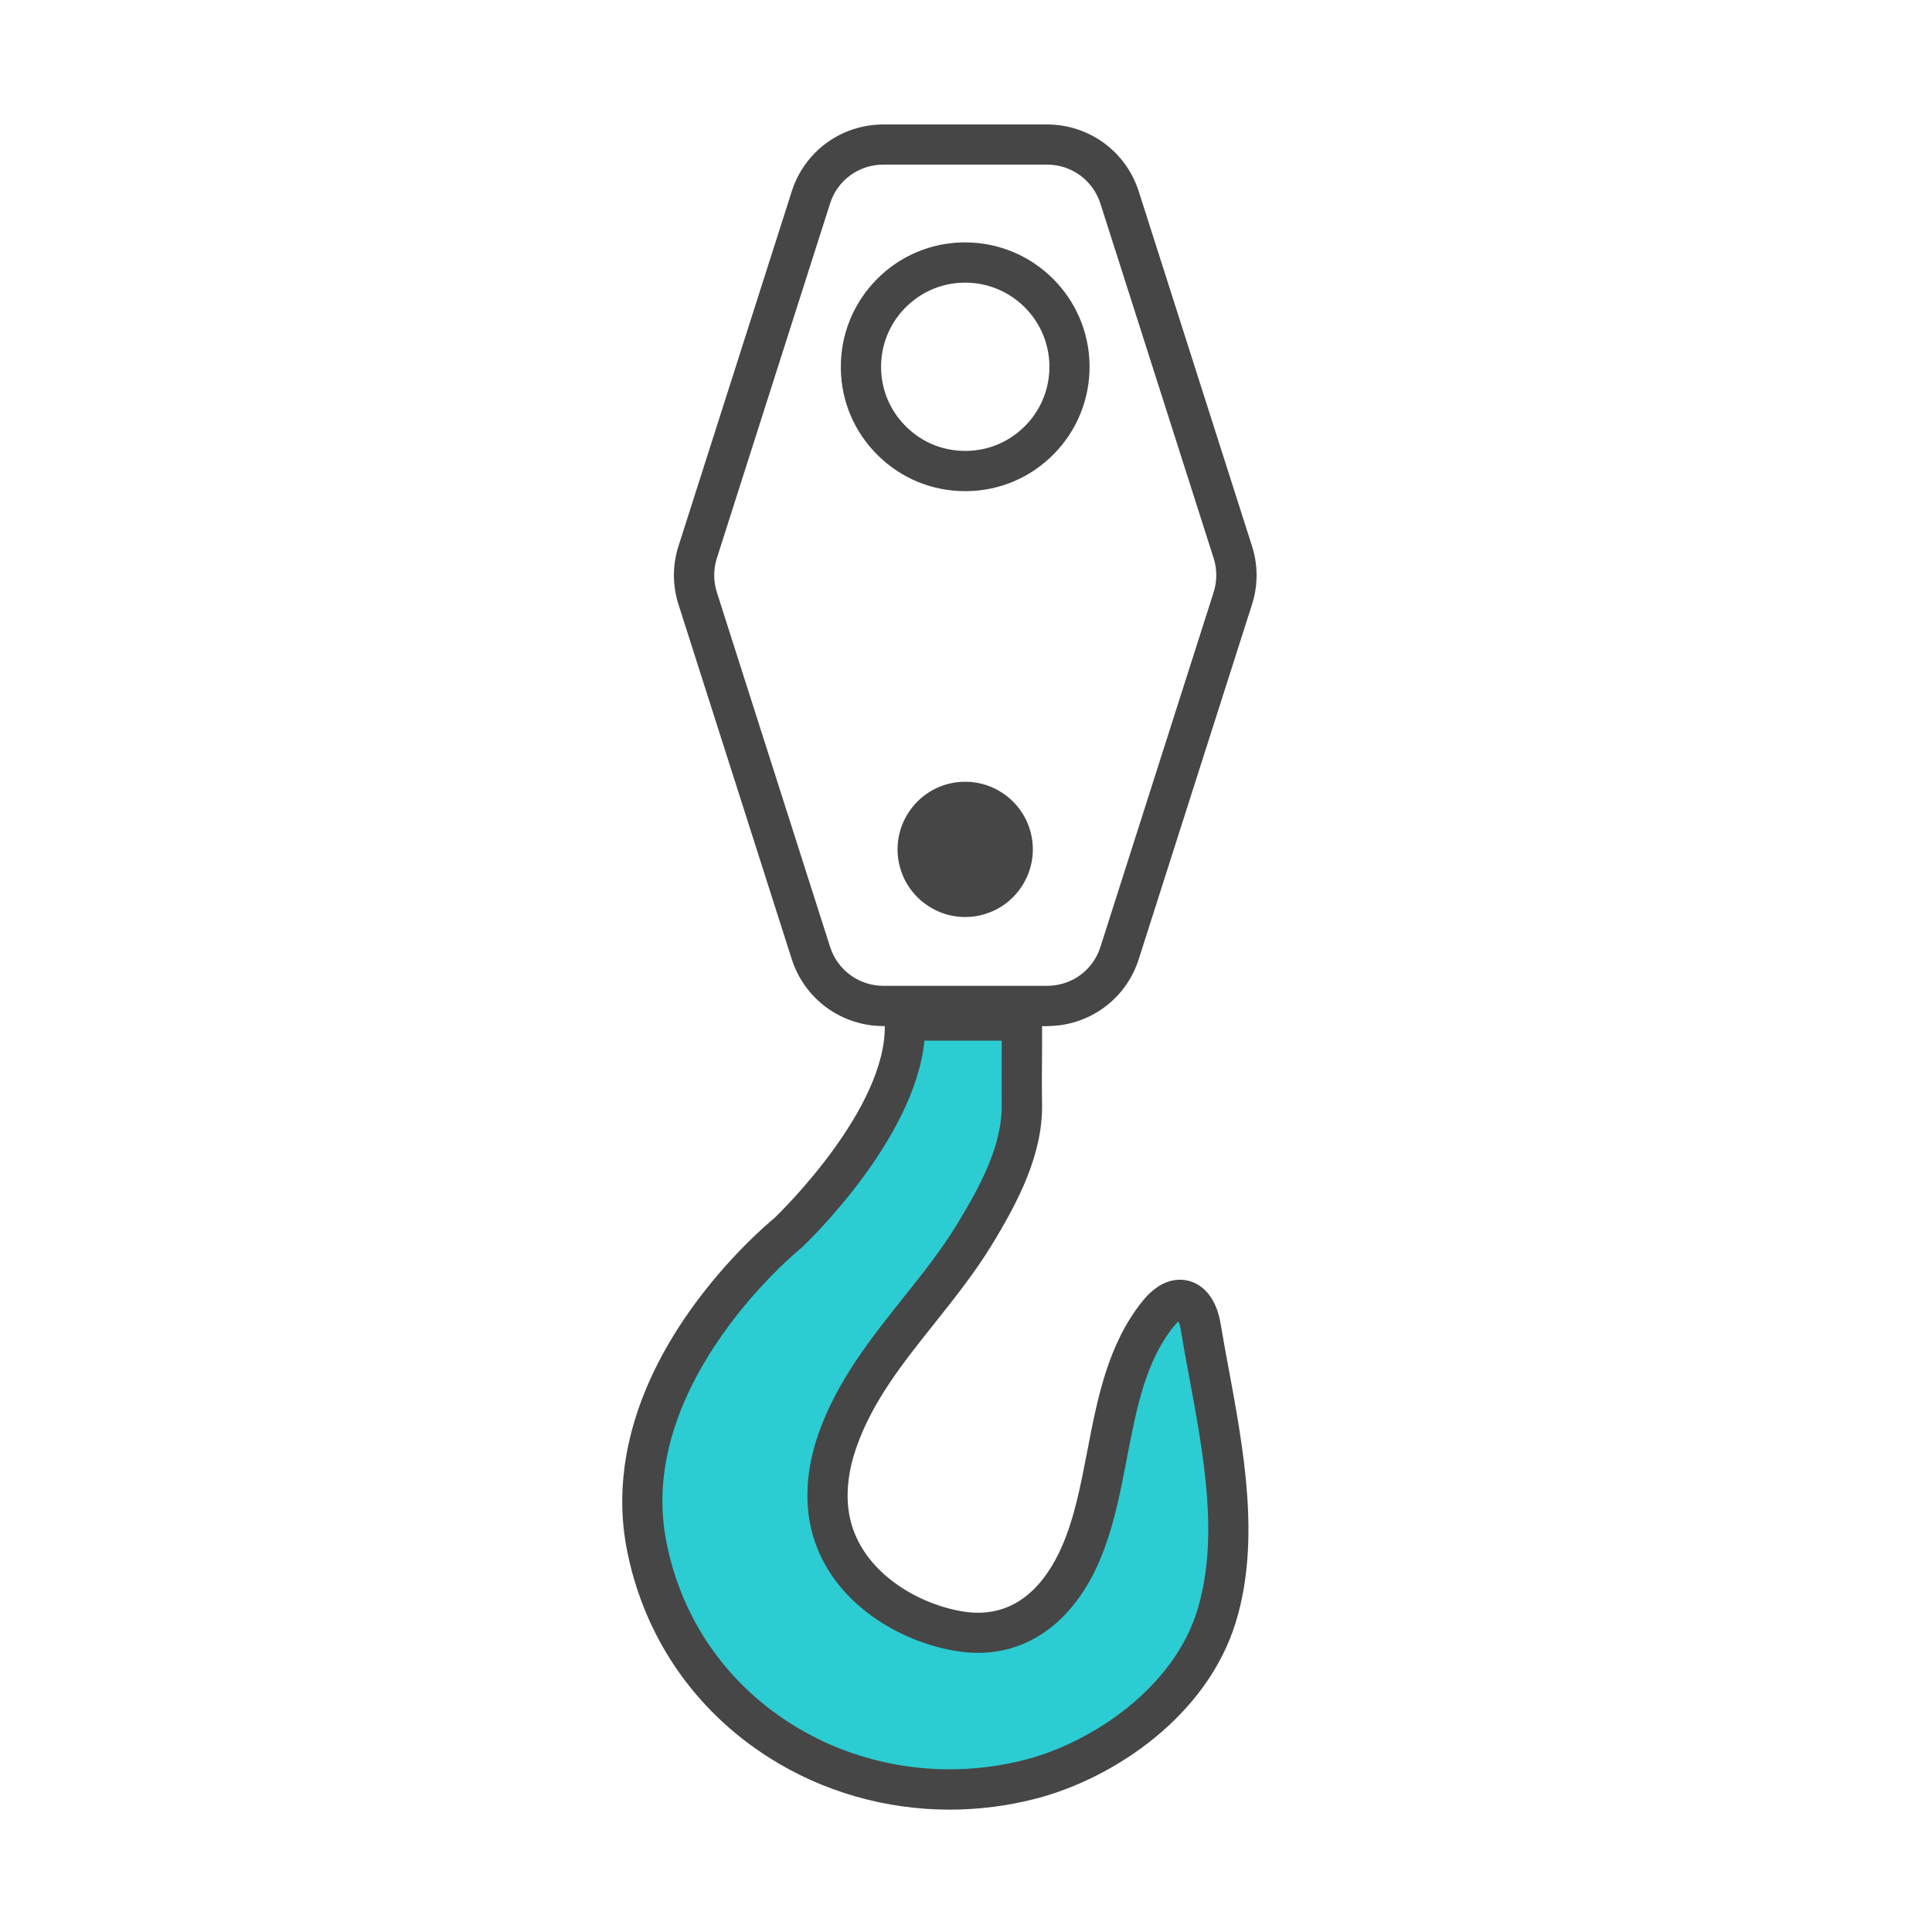 <?xml version="1.0" encoding="UTF-8"?>
<svg id="Security_Networking" data-name="Security Networking" xmlns="http://www.w3.org/2000/svg" viewBox="0 0 192 192">
  <defs>
    <style>
      .cls-1 {
        fill: #464646;
      }

      .cls-1, .cls-2 {
        stroke-width: 0px;
      }

      .cls-2 {
        fill: #2cccd3;
      }
    </style>
  </defs>
  <path class="cls-2" d="m101.55,101.43c0,2.79-.04,5.58,0,8.36.06,4.6-2.39,9.1-4.74,12.94-4.27,6.99-10.84,12.54-13.59,20.44-.99,2.84-1.35,5.99-.51,8.88,1.61,5.5,7.22,9.22,12.77,10.08,5.73.89,9.62-2.55,11.84-7.55,3.36-7.59,2.5-17.45,7.76-24.01,1.97-2.45,3.8-1.46,4.25,1.29,1.5,9.08,4.34,19.64,1.59,28.71-2.43,8.02-10.55,14.15-18.38,16.21-17.2,4.53-35.04-5.77-38.32-23.41-3.16-17,14.09-30.84,14.09-30.84,0,0,12.13-11.44,11.62-21.1h11.63Z"/>
  <path class="cls-1" d="m104.06,101.97c4.19,0,7.85-2.68,9.11-6.66l11.25-35.23c.61-1.9.61-3.92,0-5.82l-11.25-35.23c-1.27-3.98-4.94-6.66-9.11-6.66h-16.27c-4.19,0-7.85,2.68-9.11,6.66l-11.25,35.23c-.61,1.9-.61,3.92,0,5.82l11.25,35.23c1.27,3.98,4.94,6.66,9.11,6.66h.14c.07,8.25-10.15,18.29-10.95,19.06-.62.51-4.74,3.98-8.54,9.4-5.44,7.76-7.58,15.82-6.19,23.31,1.63,8.74,6.67,16.18,14.21,20.95,5.35,3.39,11.59,5.15,17.91,5.15,2.9,0,5.82-.37,8.68-1.12,7.82-2.06,16.97-8.29,19.78-17.57,2.44-8.02.77-17.03-.7-24.99-.29-1.57-.58-3.12-.83-4.62-.37-2.27-1.52-3.82-3.16-4.25-.92-.24-2.75-.3-4.62,2.04-3.42,4.27-4.46,9.64-5.46,14.84-.67,3.46-1.29,6.73-2.57,9.61-1.5,3.37-4.39,7.2-9.71,6.38-4.35-.67-9.69-3.67-11.15-8.66-.83-2.83-.2-5.73.48-7.66,1.6-4.6,4.61-8.37,7.78-12.35,1.94-2.44,3.95-4.96,5.63-7.7,2.65-4.33,5.1-9.03,5.04-14.01-.03-1.84-.02-3.69,0-5.54,0-.75,0-1.5,0-2.26h.51Zm-8.96,19.72c-1.55,2.53-3.39,4.85-5.34,7.29-3.25,4.08-6.6,8.29-8.43,13.53-1.24,3.56-1.43,7.06-.54,10.1,1.96,6.71,8.64,10.61,14.38,11.49,6,.93,11.1-2.24,13.98-8.71,1.46-3.3,2.17-6.95,2.84-10.48.95-4.93,1.85-9.6,4.65-13.09.19-.24.35-.4.47-.5.08.17.17.44.24.86.25,1.53.54,3.1.84,4.7,1.46,7.87,2.96,16.01.81,23.1-2.35,7.76-10.45,13.14-16.97,14.86-8.01,2.11-16.55.82-23.43-3.54-6.59-4.17-11-10.67-12.42-18.31-2.9-15.6,13.21-28.78,13.38-28.91.04-.03.08-.07.12-.1.49-.46,11.22-10.69,12.19-20.56h7.68c0,.26,0,.52,0,.78,0,1.87-.02,3.75,0,5.61.05,3.97-2.11,8.05-4.45,11.87Zm-12.61-27.6l-11.25-35.23c-.35-1.11-.35-2.28,0-3.39l11.25-35.24c.73-2.32,2.86-3.87,5.3-3.87h16.27c2.43,0,4.56,1.56,5.3,3.88l11.25,35.23c.35,1.11.35,2.28,0,3.39l-11.25,35.24c-.73,2.32-2.86,3.87-5.3,3.87h-16.27c-2.43,0-4.56-1.56-5.3-3.88Zm19.07-6.03c-2.02,3.12-6.17,4.01-9.29,1.99-3.12-2.02-4.01-6.17-1.99-9.29,2.02-3.12,6.17-4.01,9.29-1.99s4.01,6.17,1.99,9.29Zm-5.51-39.25c3.3-.03,6.39-1.35,8.7-3.71s3.56-5.48,3.53-8.78c-.07-6.77-5.6-12.23-12.36-12.23-.04,0-.09,0-.13,0-3.3.03-6.39,1.35-8.7,3.71-2.31,2.36-3.56,5.48-3.53,8.78.03,3.3,1.35,6.39,3.71,8.7,2.33,2.28,5.39,3.53,8.64,3.53.04,0,.09,0,.13,0Zm-8.49-12.27c-.02-2.23.82-4.34,2.39-5.94s3.65-2.49,5.89-2.51c.03,0,.06,0,.09,0,4.57,0,8.31,3.69,8.36,8.27.02,2.23-.82,4.34-2.39,5.94s-3.65,2.49-5.89,2.51c-2.26.02-4.34-.82-5.94-2.39s-2.49-3.65-2.51-5.89Z"/>
</svg>
